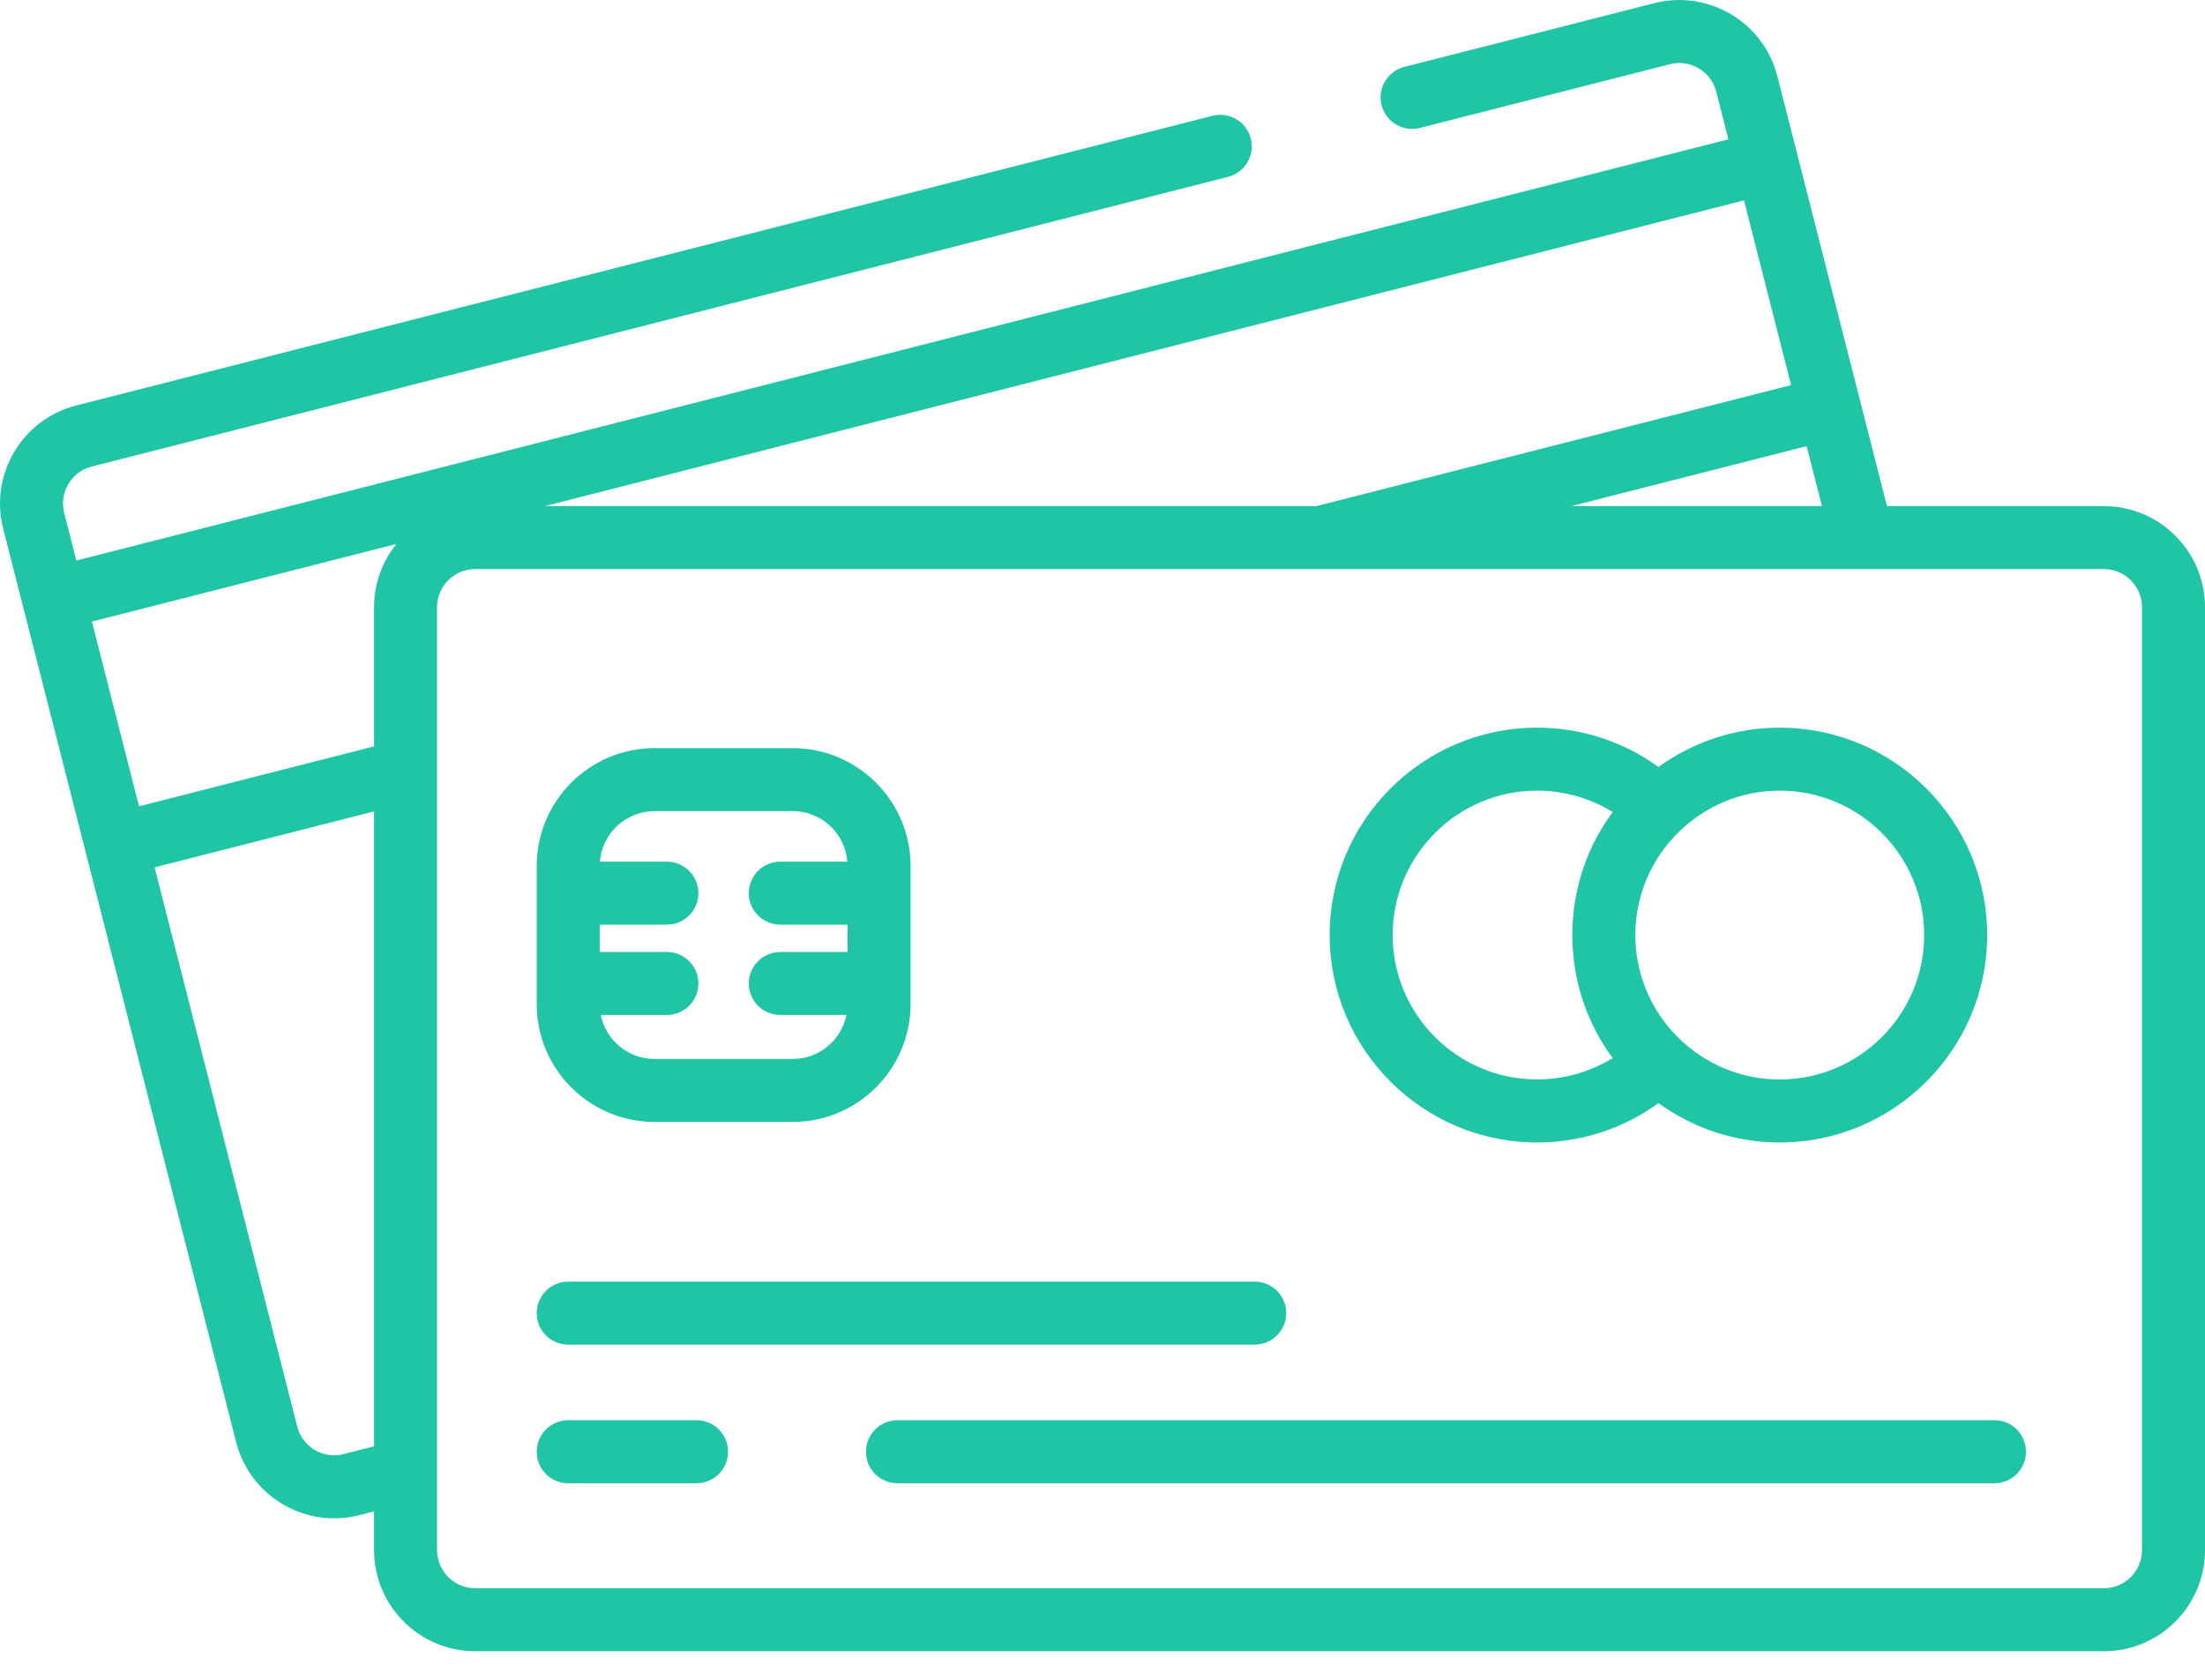 <svg width="42" height="32" viewBox="0 0 42 32" fill="none" xmlns="http://www.w3.org/2000/svg">
<path d="M40.074 9.641H35.942L33.854 1.45C33.591 0.421 32.54 -0.202 31.511 0.06L26.75 1.274C26.428 1.356 26.234 1.683 26.316 2.004C26.398 2.325 26.725 2.519 27.046 2.437L31.808 1.223C32.196 1.124 32.592 1.359 32.691 1.747L32.922 2.654L1.454 10.678L1.223 9.771C1.175 9.583 1.203 9.388 1.302 9.221C1.401 9.054 1.559 8.936 1.747 8.888L23.392 3.369C23.713 3.287 23.907 2.96 23.825 2.639C23.743 2.318 23.416 2.124 23.095 2.206L1.45 7.725C0.421 7.988 -0.202 9.038 0.06 10.067L4.498 27.474C4.72 28.344 5.506 28.924 6.365 28.924C6.522 28.924 6.682 28.905 6.841 28.864L7.125 28.792V29.53C7.125 30.592 7.989 31.456 9.051 31.456H40.074C41.136 31.456 42 30.592 42 29.53V11.567C42 10.505 41.136 9.641 40.074 9.641ZM7.125 27.553L6.544 27.701C6.157 27.8 5.761 27.565 5.662 27.177L2.945 16.523L7.125 15.457V27.553ZM7.125 11.567V14.218L2.648 15.36L1.751 11.841L7.55 10.363C7.284 10.693 7.125 11.111 7.125 11.567ZM34.704 9.641H29.933L34.412 8.499L34.704 9.641ZM33.219 3.817L34.116 7.336L25.075 9.641H10.38L33.219 3.817ZM40.074 30.256H9.051C8.651 30.256 8.325 29.93 8.325 29.53V28.02V11.567C8.325 11.167 8.651 10.841 9.051 10.841H40.074C40.474 10.841 40.8 11.167 40.8 11.567V29.53C40.8 29.93 40.474 30.256 40.074 30.256Z" fill="#1FC5A5"/>
<path d="M23.899 24.415H10.823C10.491 24.415 10.223 24.683 10.223 25.015C10.223 25.346 10.491 25.615 10.823 25.615H23.899C24.231 25.615 24.499 25.346 24.499 25.015C24.499 24.683 24.231 24.415 23.899 24.415Z" fill="#1FC5A5"/>
<path d="M33.9 13.862C33.038 13.862 32.24 14.14 31.59 14.611C30.92 14.125 30.116 13.862 29.278 13.862C27.099 13.862 25.327 15.634 25.327 17.813C25.327 19.991 27.099 21.764 29.278 21.764C30.117 21.764 30.92 21.501 31.59 21.015C32.24 21.485 33.038 21.764 33.9 21.764C36.078 21.764 37.851 19.991 37.851 17.813C37.851 15.634 36.078 13.862 33.9 13.862ZM29.954 18C29.954 18.016 29.956 18.031 29.956 18.046C29.959 18.097 29.963 18.147 29.968 18.197C29.969 18.208 29.97 18.22 29.971 18.232C30.045 18.933 30.301 19.593 30.718 20.156C30.288 20.421 29.793 20.563 29.278 20.563C27.761 20.563 26.527 19.329 26.527 17.813C26.527 16.296 27.761 15.062 29.278 15.062C29.793 15.062 30.288 15.204 30.718 15.47C30.301 16.033 30.045 16.692 29.971 17.394C29.97 17.406 29.969 17.417 29.968 17.429C29.963 17.479 29.959 17.529 29.956 17.579C29.956 17.595 29.954 17.61 29.954 17.625C29.951 17.688 29.949 17.75 29.949 17.813C29.949 17.875 29.951 17.938 29.954 18ZM33.9 20.564C33.149 20.564 32.468 20.261 31.971 19.771C31.961 19.761 31.951 19.751 31.94 19.741C31.918 19.717 31.895 19.694 31.873 19.67C31.867 19.663 31.861 19.656 31.855 19.65C31.829 19.621 31.803 19.591 31.778 19.561C31.778 19.561 31.778 19.561 31.778 19.561C31.386 19.085 31.149 18.476 31.149 17.813C31.149 17.149 31.386 16.54 31.778 16.064C31.778 16.064 31.778 16.064 31.778 16.064C31.803 16.034 31.829 16.005 31.855 15.976C31.861 15.969 31.867 15.963 31.873 15.956C31.895 15.932 31.918 15.908 31.941 15.885C31.951 15.875 31.961 15.865 31.971 15.855C32.468 15.365 33.149 15.062 33.9 15.062C35.417 15.062 36.651 16.296 36.651 17.813C36.651 19.33 35.417 20.564 33.9 20.564Z" fill="#1FC5A5"/>
<path d="M15.099 14.252H12.467C11.23 14.252 10.223 15.259 10.223 16.497V19.129C10.223 20.367 11.23 21.373 12.467 21.373H15.099C16.337 21.373 17.344 20.367 17.344 19.129V16.497C17.344 15.259 16.337 14.252 15.099 14.252ZM16.144 18.135H14.864C14.532 18.135 14.263 18.404 14.263 18.735C14.263 19.067 14.532 19.335 14.864 19.335H16.123C16.027 19.813 15.604 20.173 15.099 20.173H12.467C11.962 20.173 11.54 19.813 11.444 19.335H12.703C13.034 19.335 13.303 19.067 13.303 18.735C13.303 18.404 13.035 18.135 12.703 18.135H11.423V17.615H12.703C13.034 17.615 13.303 17.346 13.303 17.015C13.303 16.684 13.035 16.415 12.703 16.415H11.427C11.469 15.877 11.919 15.452 12.467 15.452H15.099C15.648 15.452 16.098 15.877 16.14 16.415H14.864C14.532 16.415 14.263 16.683 14.263 17.015C14.263 17.346 14.532 17.615 14.864 17.615H16.144V18.135Z" fill="#1FC5A5"/>
<path d="M37.99 27.055H17.094C16.763 27.055 16.494 27.324 16.494 27.656C16.494 27.987 16.763 28.256 17.094 28.256H37.99C38.322 28.256 38.59 27.987 38.59 27.656C38.59 27.324 38.322 27.055 37.99 27.055Z" fill="#1FC5A5"/>
<path d="M13.268 27.055H10.823C10.491 27.055 10.223 27.324 10.223 27.656C10.223 27.987 10.491 28.256 10.823 28.256H13.268C13.6 28.256 13.868 27.987 13.868 27.656C13.868 27.324 13.6 27.055 13.268 27.055Z" fill="#1FC5A5"/>
</svg>
